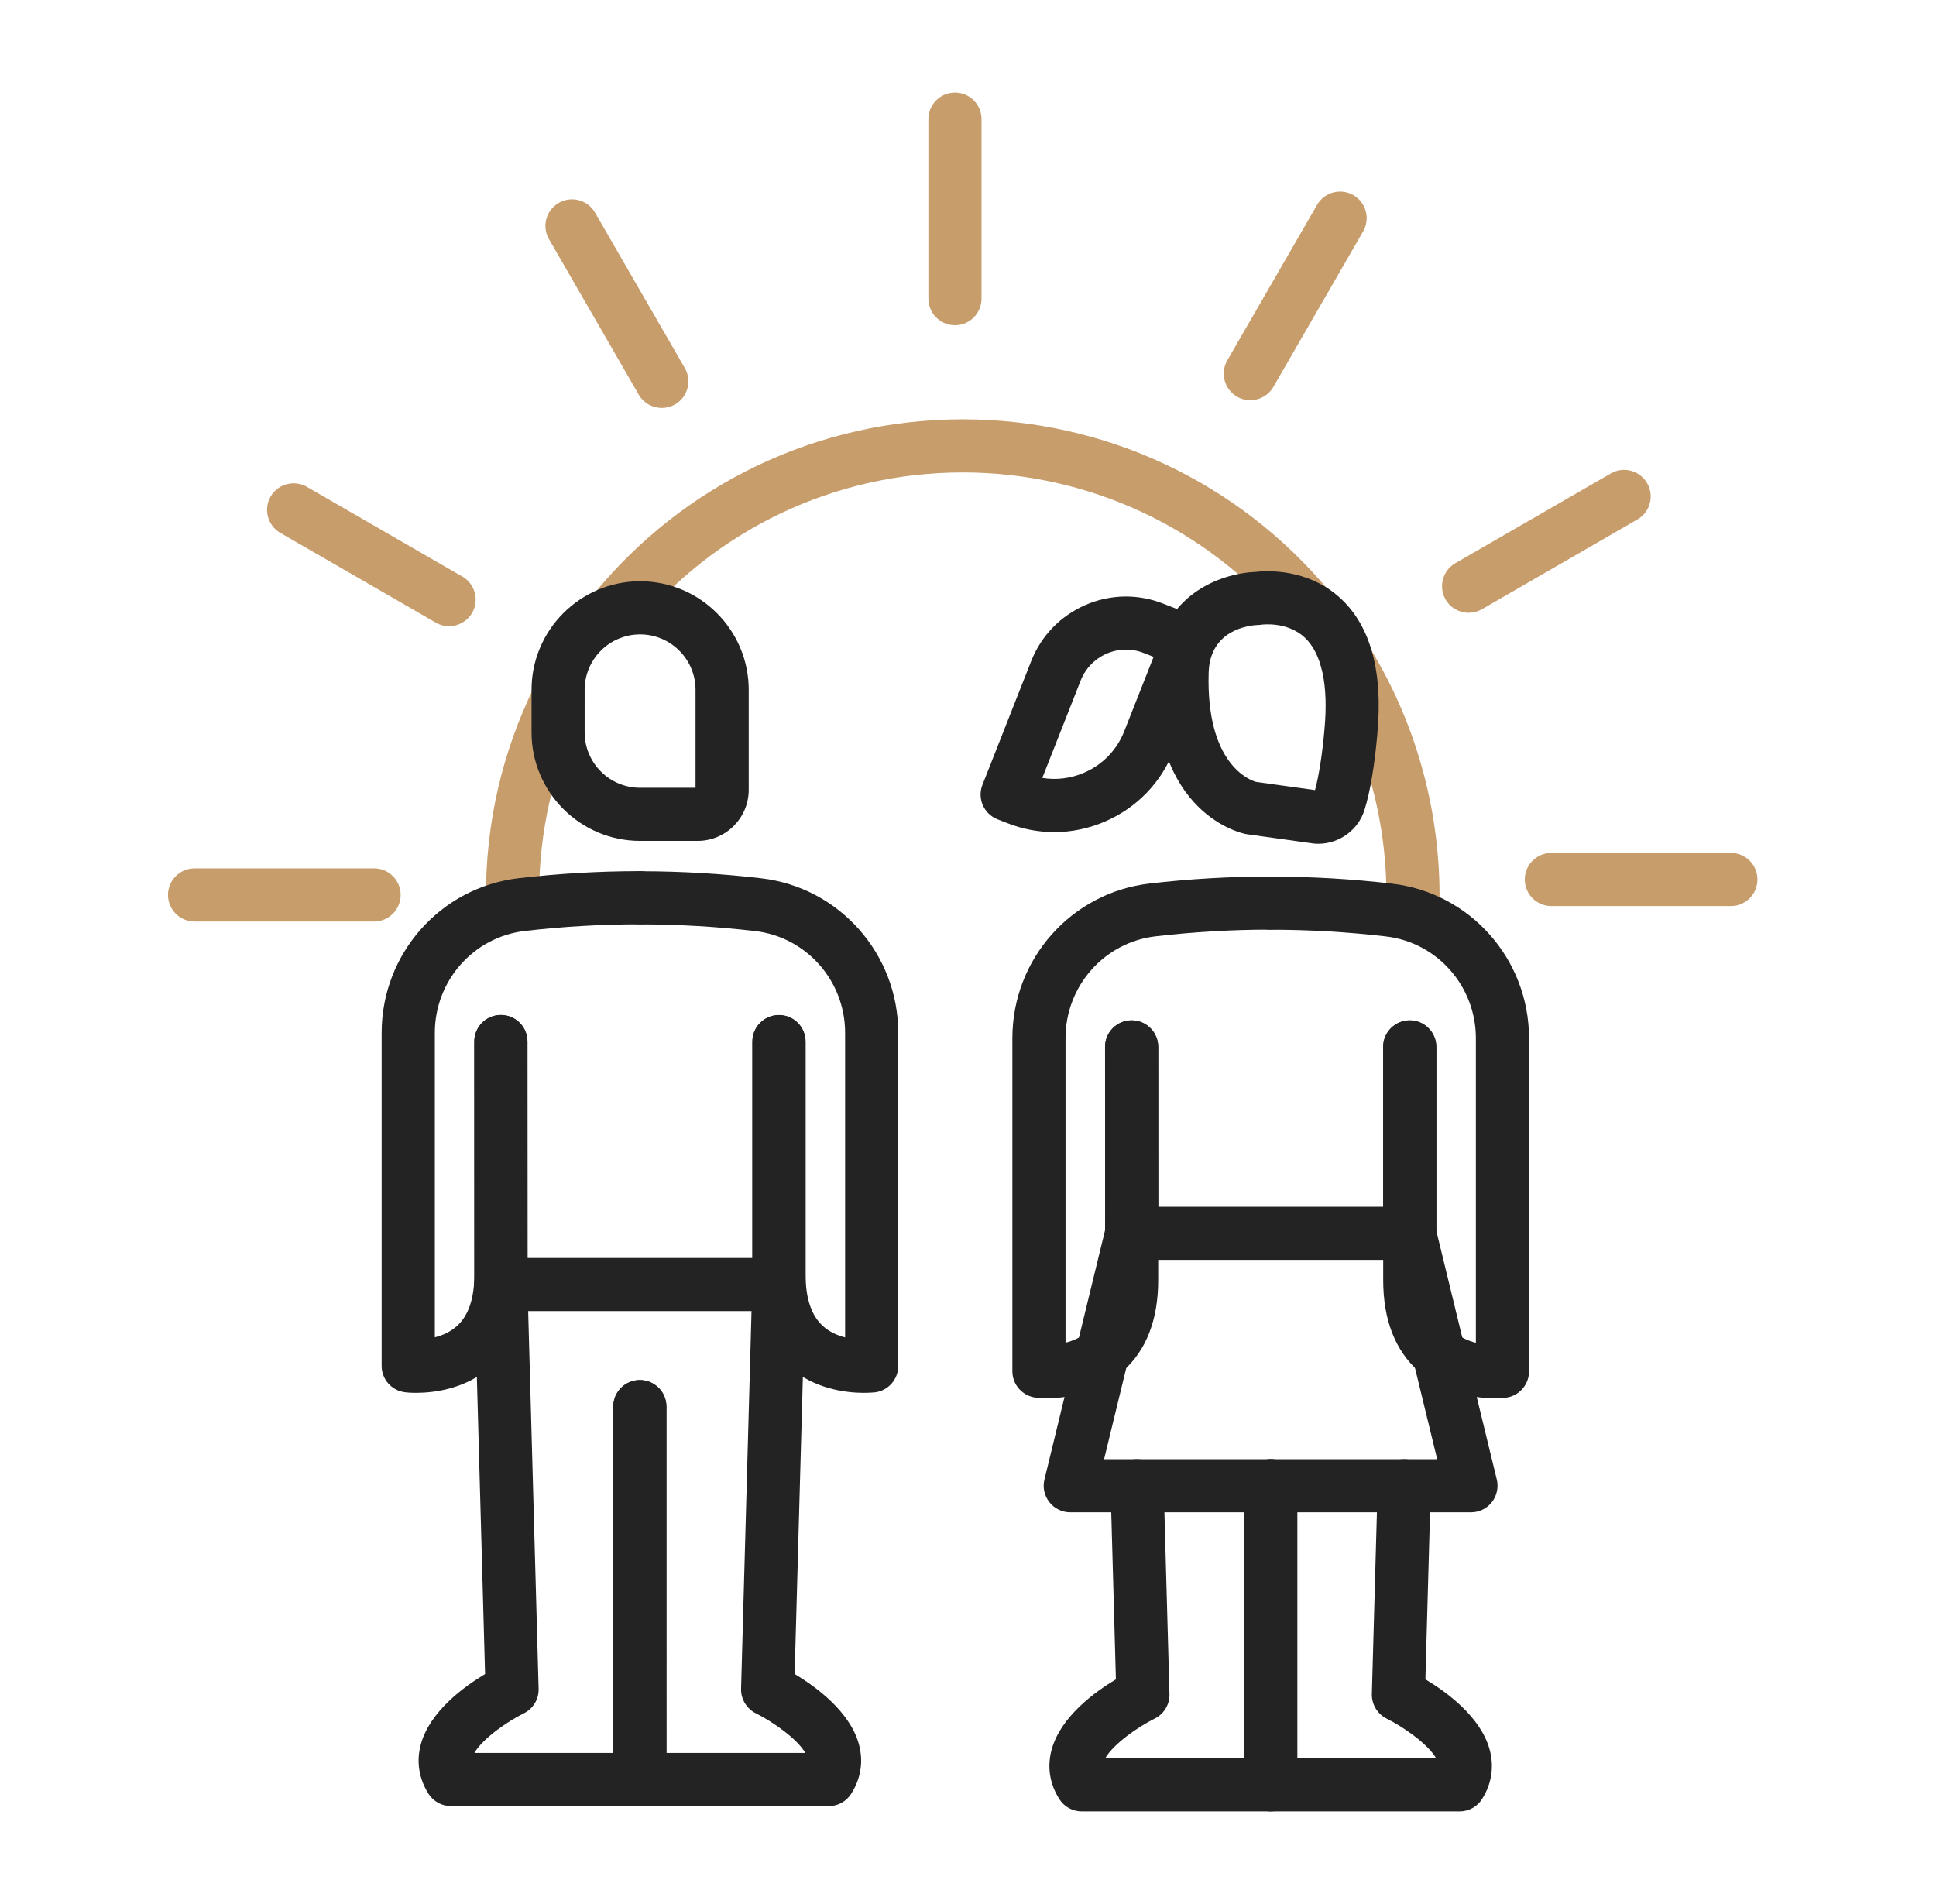<svg width="61" height="60" viewBox="0 0 61 60" fill="none" xmlns="http://www.w3.org/2000/svg">
<path d="M19.32 20.135C19.134 20.135 18.947 20.073 18.792 19.948C18.434 19.656 18.378 19.129 18.669 18.77C21.537 15.239 25.788 13.213 30.335 13.213C34.803 13.213 39.007 15.181 41.871 18.614C42.167 18.968 42.12 19.497 41.765 19.793C41.411 20.089 40.882 20.041 40.586 19.687C38.041 16.637 34.304 14.888 30.336 14.888C26.296 14.888 22.519 16.688 19.971 19.826C19.804 20.03 19.562 20.135 19.32 20.135Z" fill="#C89D6C"/>
<path d="M44.521 29.073C44.059 29.073 43.684 28.698 43.684 28.236C43.684 25.776 43.01 23.373 41.733 21.288C41.729 21.28 41.725 21.273 41.721 21.265C41.536 20.946 41.581 20.53 41.855 20.255C42.181 19.928 42.711 19.928 43.038 20.255C43.089 20.306 43.134 20.365 43.17 20.428C44.602 22.773 45.358 25.474 45.358 28.235C45.358 28.7 44.983 29.073 44.521 29.073Z" fill="#C89D6C"/>
<path d="M16.148 29.073C15.686 29.073 15.31 28.698 15.31 28.236C15.31 25.923 15.823 23.704 16.833 21.642C17.037 21.226 17.538 21.054 17.953 21.258C18.369 21.462 18.541 21.963 18.337 22.379C17.44 24.209 16.985 26.181 16.985 28.236C16.985 28.7 16.61 29.073 16.148 29.073Z" fill="#C89D6C"/>
<path d="M11.787 29.039H6.13C5.668 29.039 5.293 28.663 5.293 28.201C5.293 27.739 5.668 27.364 6.13 27.364H11.787C12.249 27.364 12.624 27.739 12.624 28.201C12.624 28.663 12.249 29.039 11.787 29.039Z" fill="#C89D6C"/>
<path d="M54.537 28.552H48.88C48.418 28.552 48.043 28.176 48.043 27.714C48.043 27.253 48.418 26.877 48.88 26.877H54.537C54.999 26.877 55.374 27.253 55.374 27.714C55.374 28.176 54.999 28.552 54.537 28.552Z" fill="#C89D6C"/>
<path d="M46.273 19.31C45.985 19.31 45.703 19.16 45.548 18.892C45.316 18.491 45.454 17.979 45.855 17.747L50.754 14.919C51.154 14.687 51.666 14.826 51.898 15.226C52.13 15.627 51.992 16.139 51.591 16.37L46.692 19.199C46.559 19.274 46.416 19.31 46.273 19.31Z" fill="#C89D6C"/>
<path d="M39.395 12.611C39.252 12.611 39.108 12.575 38.977 12.499C38.577 12.268 38.44 11.756 38.67 11.355L41.499 6.456C41.73 6.056 42.242 5.919 42.643 6.149C43.043 6.381 43.18 6.893 42.95 7.293L40.121 12.193C39.965 12.46 39.685 12.611 39.395 12.611Z" fill="#C89D6C"/>
<path d="M30.089 10.249C29.627 10.249 29.252 9.873 29.252 9.412V3.755C29.252 3.293 29.627 2.918 30.089 2.918C30.551 2.918 30.926 3.293 30.926 3.755V9.412C30.926 9.873 30.552 10.249 30.089 10.249Z" fill="#C89D6C"/>
<path d="M20.852 12.855C20.563 12.855 20.281 12.705 20.126 12.437L17.298 7.538C17.066 7.137 17.204 6.625 17.605 6.394C18.005 6.162 18.517 6.3 18.749 6.7L21.578 11.6C21.809 12 21.671 12.512 21.27 12.744C21.137 12.819 20.993 12.855 20.852 12.855Z" fill="#C89D6C"/>
<path d="M14.149 19.733C14.007 19.733 13.863 19.697 13.732 19.621L8.833 16.793C8.432 16.561 8.296 16.049 8.526 15.649C8.757 15.248 9.268 15.112 9.67 15.342L14.569 18.17C14.97 18.402 15.106 18.914 14.876 19.314C14.72 19.582 14.438 19.733 14.149 19.733Z" fill="#C89D6C"/>
<path d="M21.981 26.499H20.169C18.283 26.499 16.748 24.964 16.748 23.078V21.738C16.748 19.852 18.283 18.317 20.169 18.317C22.056 18.317 23.591 19.852 23.591 21.738V24.889C23.591 25.778 22.868 26.499 21.981 26.499ZM20.168 19.991C19.204 19.991 18.421 20.775 18.421 21.738V23.078C18.421 24.042 19.205 24.825 20.168 24.825H21.915V21.738C21.916 20.775 21.132 19.991 20.168 19.991Z" fill="#232323"/>
<path d="M20.158 56.915H14.208C13.921 56.915 13.654 56.768 13.501 56.526C13.193 56.039 13.112 55.494 13.265 54.949C13.554 53.926 14.621 53.149 15.284 52.753L14.945 40.501C14.932 40.039 15.297 39.654 15.759 39.642C16.225 39.629 16.605 39.993 16.618 40.455L16.971 53.219C16.98 53.547 16.797 53.849 16.502 53.993C15.99 54.246 15.207 54.786 14.947 55.24H19.32L19.322 44.326C19.322 43.864 19.698 43.489 20.16 43.489C20.621 43.489 20.997 43.864 20.997 44.326L20.994 56.078C20.995 56.541 20.621 56.915 20.158 56.915Z" fill="#232323"/>
<path d="M26.114 56.915H20.164C19.702 56.915 19.327 56.54 19.327 56.078L19.324 44.326C19.324 43.864 19.7 43.489 20.161 43.489C20.623 43.489 20.999 43.864 20.999 44.326L21.001 55.24H25.375C25.113 54.786 24.331 54.246 23.817 53.992C23.524 53.847 23.341 53.544 23.35 53.217L23.703 40.454C23.715 39.999 24.088 39.641 24.54 39.641C24.548 39.641 24.555 39.641 24.564 39.641C25.026 39.653 25.39 40.038 25.377 40.5L25.038 52.751C25.701 53.148 26.768 53.925 27.057 54.947C27.211 55.493 27.13 56.037 26.821 56.524C26.668 56.768 26.401 56.915 26.114 56.915Z" fill="#232323"/>
<path d="M24.541 41.316H15.785C15.323 41.316 14.947 40.942 14.947 40.479L14.943 32.823C14.943 32.361 15.317 31.986 15.781 31.986C16.242 31.986 16.618 32.359 16.618 32.823L16.622 39.642H23.705V32.823C23.705 32.361 24.08 31.986 24.542 31.986C25.004 31.986 25.379 32.361 25.379 32.823V40.479C25.378 40.941 25.004 41.316 24.541 41.316Z" fill="#232323"/>
<path d="M13.115 43.892C12.931 43.892 12.804 43.88 12.764 43.874C12.342 43.824 12.025 43.467 12.025 43.042V32.547C12.025 30.056 13.88 27.961 16.341 27.674C17.603 27.527 18.885 27.452 20.152 27.452C20.156 27.452 20.162 27.452 20.166 27.452C20.628 27.452 21.003 27.827 21.003 28.289C21.003 28.751 20.628 29.127 20.166 29.127C20.162 29.125 20.156 29.127 20.152 29.127C18.951 29.127 17.734 29.198 16.535 29.337C14.919 29.526 13.701 30.906 13.701 32.547V42.142C13.936 42.082 14.188 41.976 14.398 41.786C14.762 41.457 14.946 40.913 14.946 40.168V32.82C14.946 32.358 15.321 31.983 15.783 31.983C16.245 31.983 16.62 32.358 16.62 32.82V40.168C16.62 41.418 16.244 42.386 15.501 43.045C14.672 43.783 13.65 43.892 13.115 43.892Z" fill="#232323"/>
<path d="M27.212 43.892C26.676 43.892 25.655 43.782 24.828 43.048C24.085 42.388 23.708 41.419 23.708 40.171V32.823C23.708 32.361 24.084 31.986 24.546 31.986C25.008 31.986 25.383 32.361 25.383 32.823V40.171C25.383 40.916 25.567 41.461 25.931 41.789C26.14 41.978 26.393 42.085 26.628 42.145V32.549C26.628 30.908 25.409 29.528 23.792 29.34C22.595 29.201 21.378 29.129 20.175 29.129C20.171 29.129 20.167 29.129 20.161 29.129C19.7 29.129 19.324 28.755 19.324 28.292C19.324 27.83 19.698 27.455 20.161 27.455C20.166 27.455 20.171 27.455 20.175 27.455C21.442 27.455 22.723 27.529 23.986 27.677C26.446 27.963 28.302 30.059 28.302 32.549V43.045C28.302 43.469 27.985 43.827 27.564 43.877C27.522 43.88 27.396 43.892 27.212 43.892Z" fill="#232323"/>
<path d="M32.988 44.061C32.804 44.061 32.677 44.048 32.637 44.043C32.215 43.992 31.898 43.635 31.898 43.211V32.715C31.898 30.225 33.754 28.13 36.214 27.843C37.476 27.696 38.758 27.621 40.025 27.621C40.029 27.621 40.035 27.621 40.039 27.621C40.501 27.621 40.876 27.996 40.876 28.458C40.876 28.92 40.501 29.295 40.039 29.295C40.032 29.294 40.029 29.295 40.025 29.295C38.824 29.295 37.607 29.366 36.408 29.506C34.792 29.694 33.573 31.074 33.573 32.715V42.312C33.807 42.252 34.06 42.147 34.27 41.957C34.635 41.627 34.819 41.083 34.819 40.338V32.99C34.819 32.528 35.194 32.153 35.656 32.153C36.118 32.153 36.493 32.528 36.493 32.99V40.338C36.493 41.588 36.117 42.557 35.374 43.215C34.545 43.951 33.524 44.061 32.988 44.061Z" fill="#232323"/>
<path d="M47.086 44.061C46.55 44.061 45.529 43.951 44.701 43.217C43.959 42.557 43.582 41.588 43.582 40.34V32.992C43.582 32.53 43.957 32.154 44.419 32.154C44.881 32.154 45.256 32.53 45.256 32.992V40.34C45.256 41.085 45.441 41.63 45.805 41.958C46.014 42.147 46.267 42.254 46.502 42.314V32.718C46.502 31.077 45.284 29.697 43.667 29.509C42.47 29.369 41.253 29.298 40.05 29.298C40.046 29.298 40.045 29.299 40.036 29.298C39.575 29.298 39.199 28.924 39.199 28.461C39.199 27.999 39.573 27.624 40.036 27.624C40.041 27.624 40.046 27.624 40.05 27.624C41.317 27.624 42.598 27.698 43.861 27.846C46.321 28.132 48.177 30.227 48.177 32.718V43.214C48.177 43.638 47.86 43.995 47.439 44.046C47.397 44.047 47.27 44.061 47.086 44.061Z" fill="#232323"/>
<path d="M41.536 26.589C41.485 26.589 41.433 26.586 41.381 26.58C41.372 26.579 41.361 26.578 41.351 26.576L39.305 26.291C39.293 26.29 39.28 26.287 39.269 26.286C39.146 26.264 36.272 25.68 36.407 21.147C36.478 18.766 38.464 18.066 39.547 18.023C39.872 17.984 41.204 17.894 42.242 18.858C43.191 19.739 43.579 21.175 43.398 23.127C43.313 24.109 43.17 24.962 42.994 25.52C42.796 26.159 42.196 26.589 41.536 26.589ZM39.576 24.64L41.434 24.898C41.556 24.453 41.666 23.749 41.732 22.978C41.86 21.595 41.648 20.6 41.116 20.096C40.562 19.572 39.756 19.683 39.747 19.685C39.703 19.692 39.681 19.694 39.636 19.694C39.389 19.704 38.123 19.824 38.083 21.196C37.995 24.102 39.399 24.591 39.576 24.64Z" fill="#232323"/>
<path d="M33.218 26.222C32.716 26.222 32.213 26.127 31.732 25.937L31.426 25.817C30.997 25.647 30.786 25.161 30.955 24.732L32.492 20.831C32.806 20.035 33.413 19.407 34.199 19.065C34.984 18.723 35.857 18.709 36.655 19.023L37.739 19.45C38.169 19.62 38.381 20.106 38.211 20.536L36.98 23.657C36.584 24.663 35.819 25.453 34.828 25.884C34.312 26.109 33.765 26.222 33.218 26.222ZM32.841 24.515C33.285 24.588 33.741 24.532 34.163 24.348C34.745 24.095 35.192 23.632 35.424 23.042L36.348 20.699L36.042 20.579C35.661 20.428 35.244 20.435 34.867 20.599C34.492 20.762 34.202 21.062 34.051 21.443L32.841 24.515Z" fill="#232323"/>
<path d="M40.034 57.082H34.084C33.797 57.082 33.53 56.936 33.377 56.693C33.068 56.206 32.986 55.66 33.141 55.116C33.429 54.093 34.497 53.316 35.16 52.92L34.991 46.842C34.978 46.38 35.343 45.995 35.804 45.982C35.813 45.982 35.82 45.982 35.828 45.982C36.28 45.982 36.651 46.342 36.665 46.796L36.848 53.385C36.856 53.713 36.674 54.015 36.379 54.159C35.867 54.412 35.084 54.952 34.824 55.407H39.197L39.198 46.818C39.198 46.356 39.573 45.981 40.035 45.981C40.497 45.981 40.872 46.356 40.872 46.818L40.871 56.244C40.871 56.708 40.496 57.082 40.034 57.082Z" fill="#232323"/>
<path d="M45.989 57.082H40.04C39.578 57.082 39.203 56.707 39.203 56.245L39.201 46.82C39.201 46.358 39.577 45.982 40.038 45.982C40.5 45.982 40.876 46.358 40.876 46.82L40.877 55.408H45.25C44.989 54.953 44.206 54.413 43.693 54.159C43.4 54.014 43.217 53.711 43.225 53.385L43.408 46.796C43.421 46.334 43.807 45.97 44.268 45.982C44.73 45.995 45.094 46.38 45.081 46.842L44.912 52.92C45.575 53.316 46.643 54.092 46.931 55.116C47.085 55.662 47.004 56.208 46.696 56.693C46.544 56.936 46.277 57.082 45.989 57.082Z" fill="#232323"/>
<path d="M44.417 39.707C43.955 39.707 43.58 39.332 43.58 38.87V32.99C43.58 32.528 43.955 32.153 44.417 32.153C44.879 32.153 45.255 32.528 45.255 32.99V38.87C45.255 39.334 44.879 39.707 44.417 39.707Z" fill="#232323"/>
<path d="M35.658 39.702C35.197 39.702 34.821 39.328 34.821 38.865L34.818 32.99C34.818 32.528 35.192 32.153 35.656 32.153C36.117 32.153 36.493 32.527 36.493 32.99L36.496 38.865C36.496 39.328 36.122 39.702 35.658 39.702Z" fill="#232323"/>
<path d="M46.347 47.657H33.722C33.466 47.657 33.223 47.54 33.064 47.337C32.905 47.135 32.847 46.871 32.909 46.621L34.843 38.666C34.934 38.291 35.27 38.028 35.656 38.028H44.414C44.8 38.028 45.136 38.291 45.227 38.666L47.161 46.621C47.221 46.871 47.164 47.135 47.006 47.337C46.847 47.54 46.606 47.657 46.347 47.657ZM34.788 45.982H45.283L43.756 39.702H36.315L34.788 45.982Z" fill="#232323"/>
</svg>
